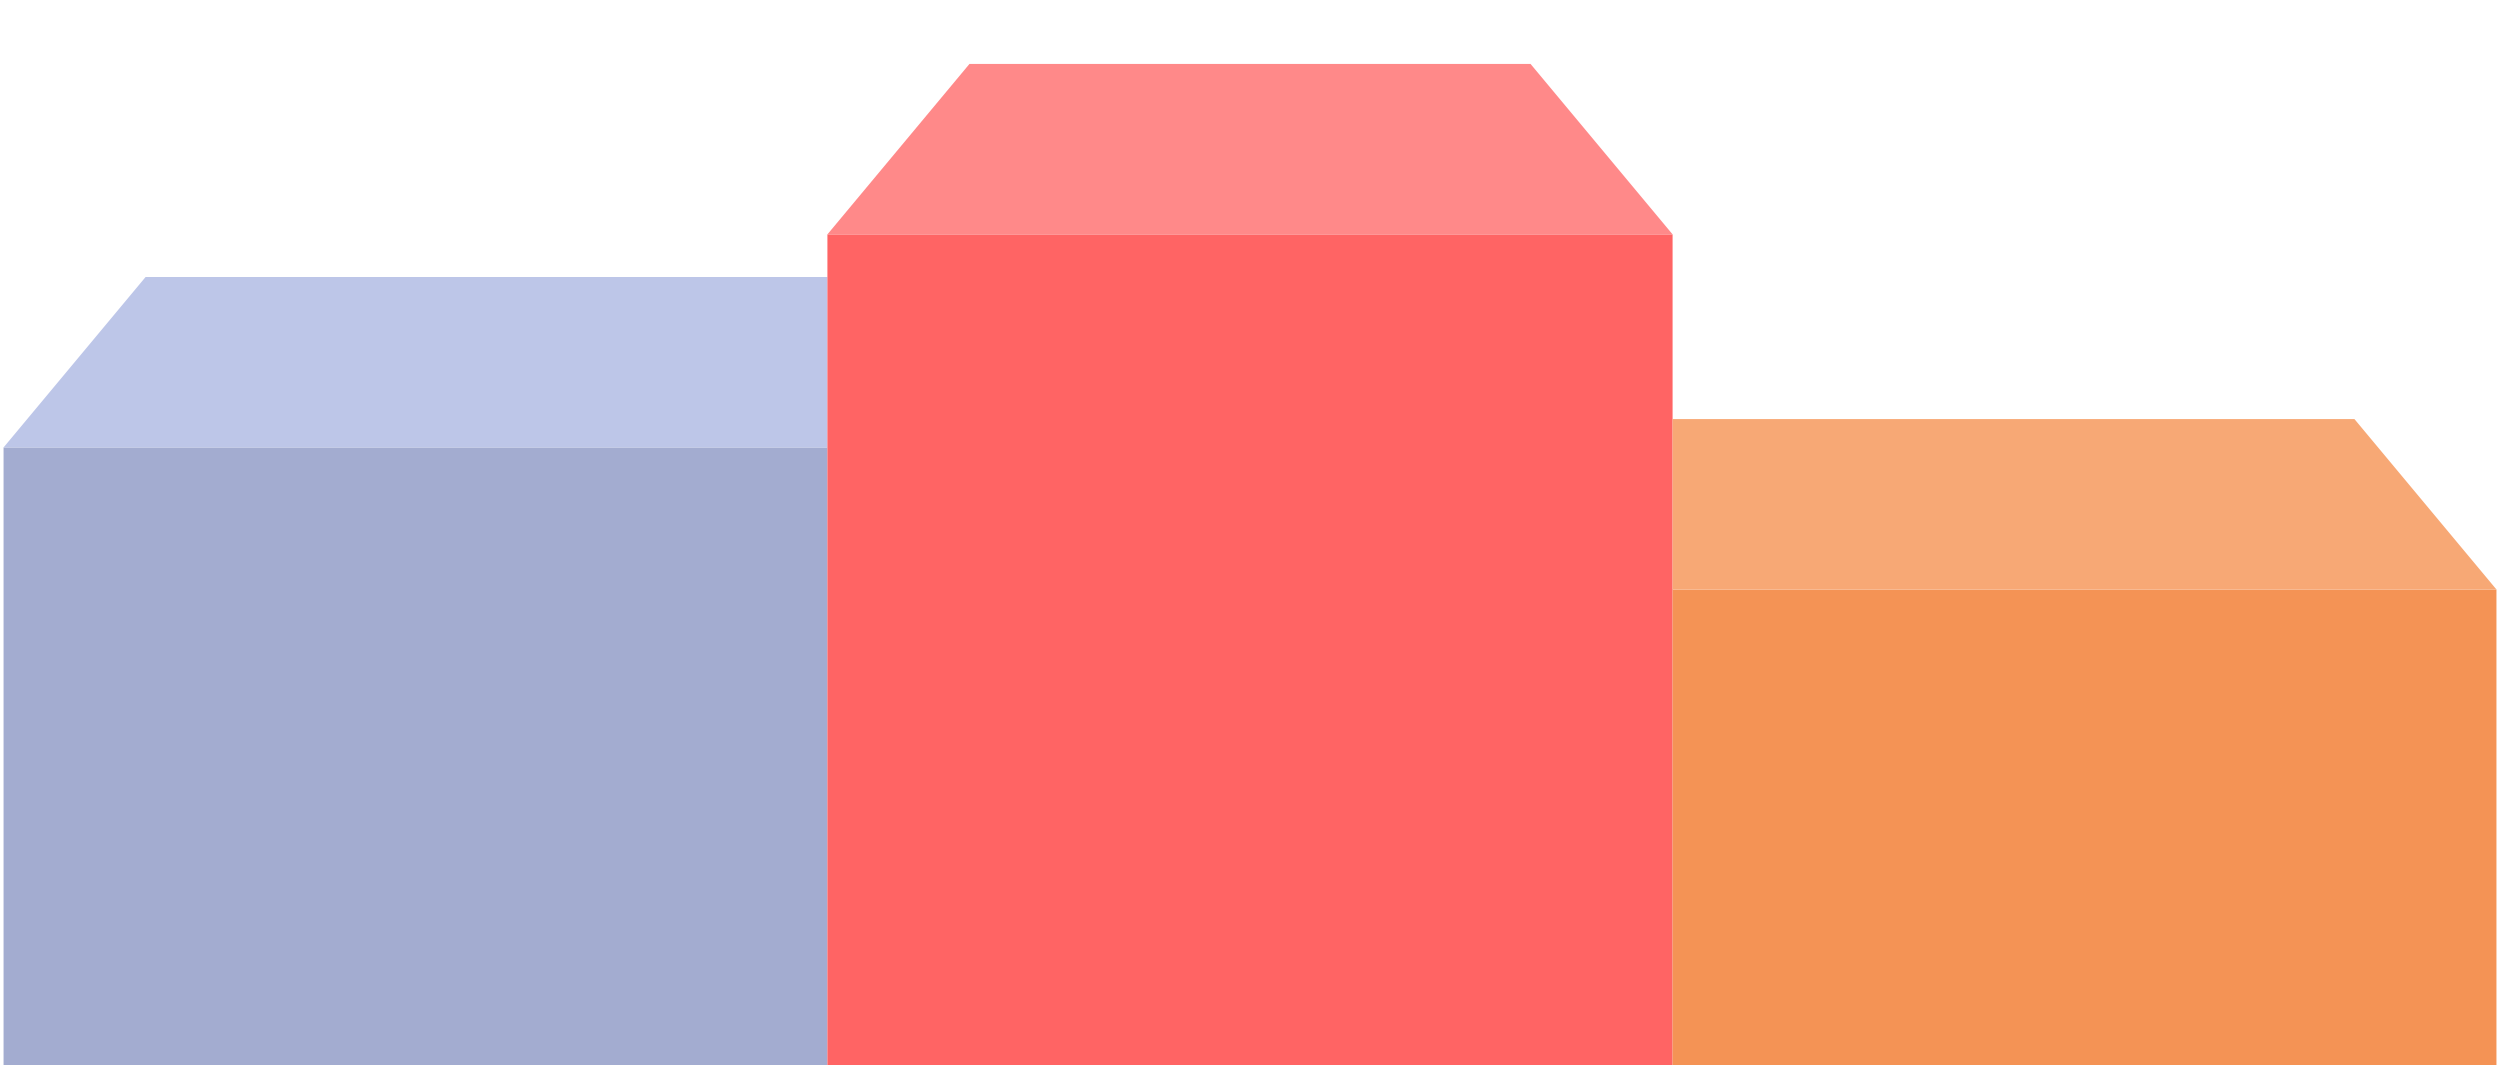 <svg width="352" height="150" viewBox="0 0 352 150" fill="none" xmlns="http://www.w3.org/2000/svg">
<rect x="0.5" y="63" width="116" height="87" fill="#A3ACD0"/>
<path d="M20.5 39H116.5V63H0.5L20.5 39Z" fill="#BDC6E8"/>
<rect x="116.5" y="33" width="119" height="117" fill="#FF6464"/>
<path d="M215.5 9H136.5L116.5 33H235.5L215.5 9Z" fill="#FF8989"/>
<rect x="235.5" y="83" width="116" height="67" fill="#F49355"/>
<path d="M331.5 59H235.5V83H351.5L331.5 59Z" fill="#F7A875"/>
</svg>
